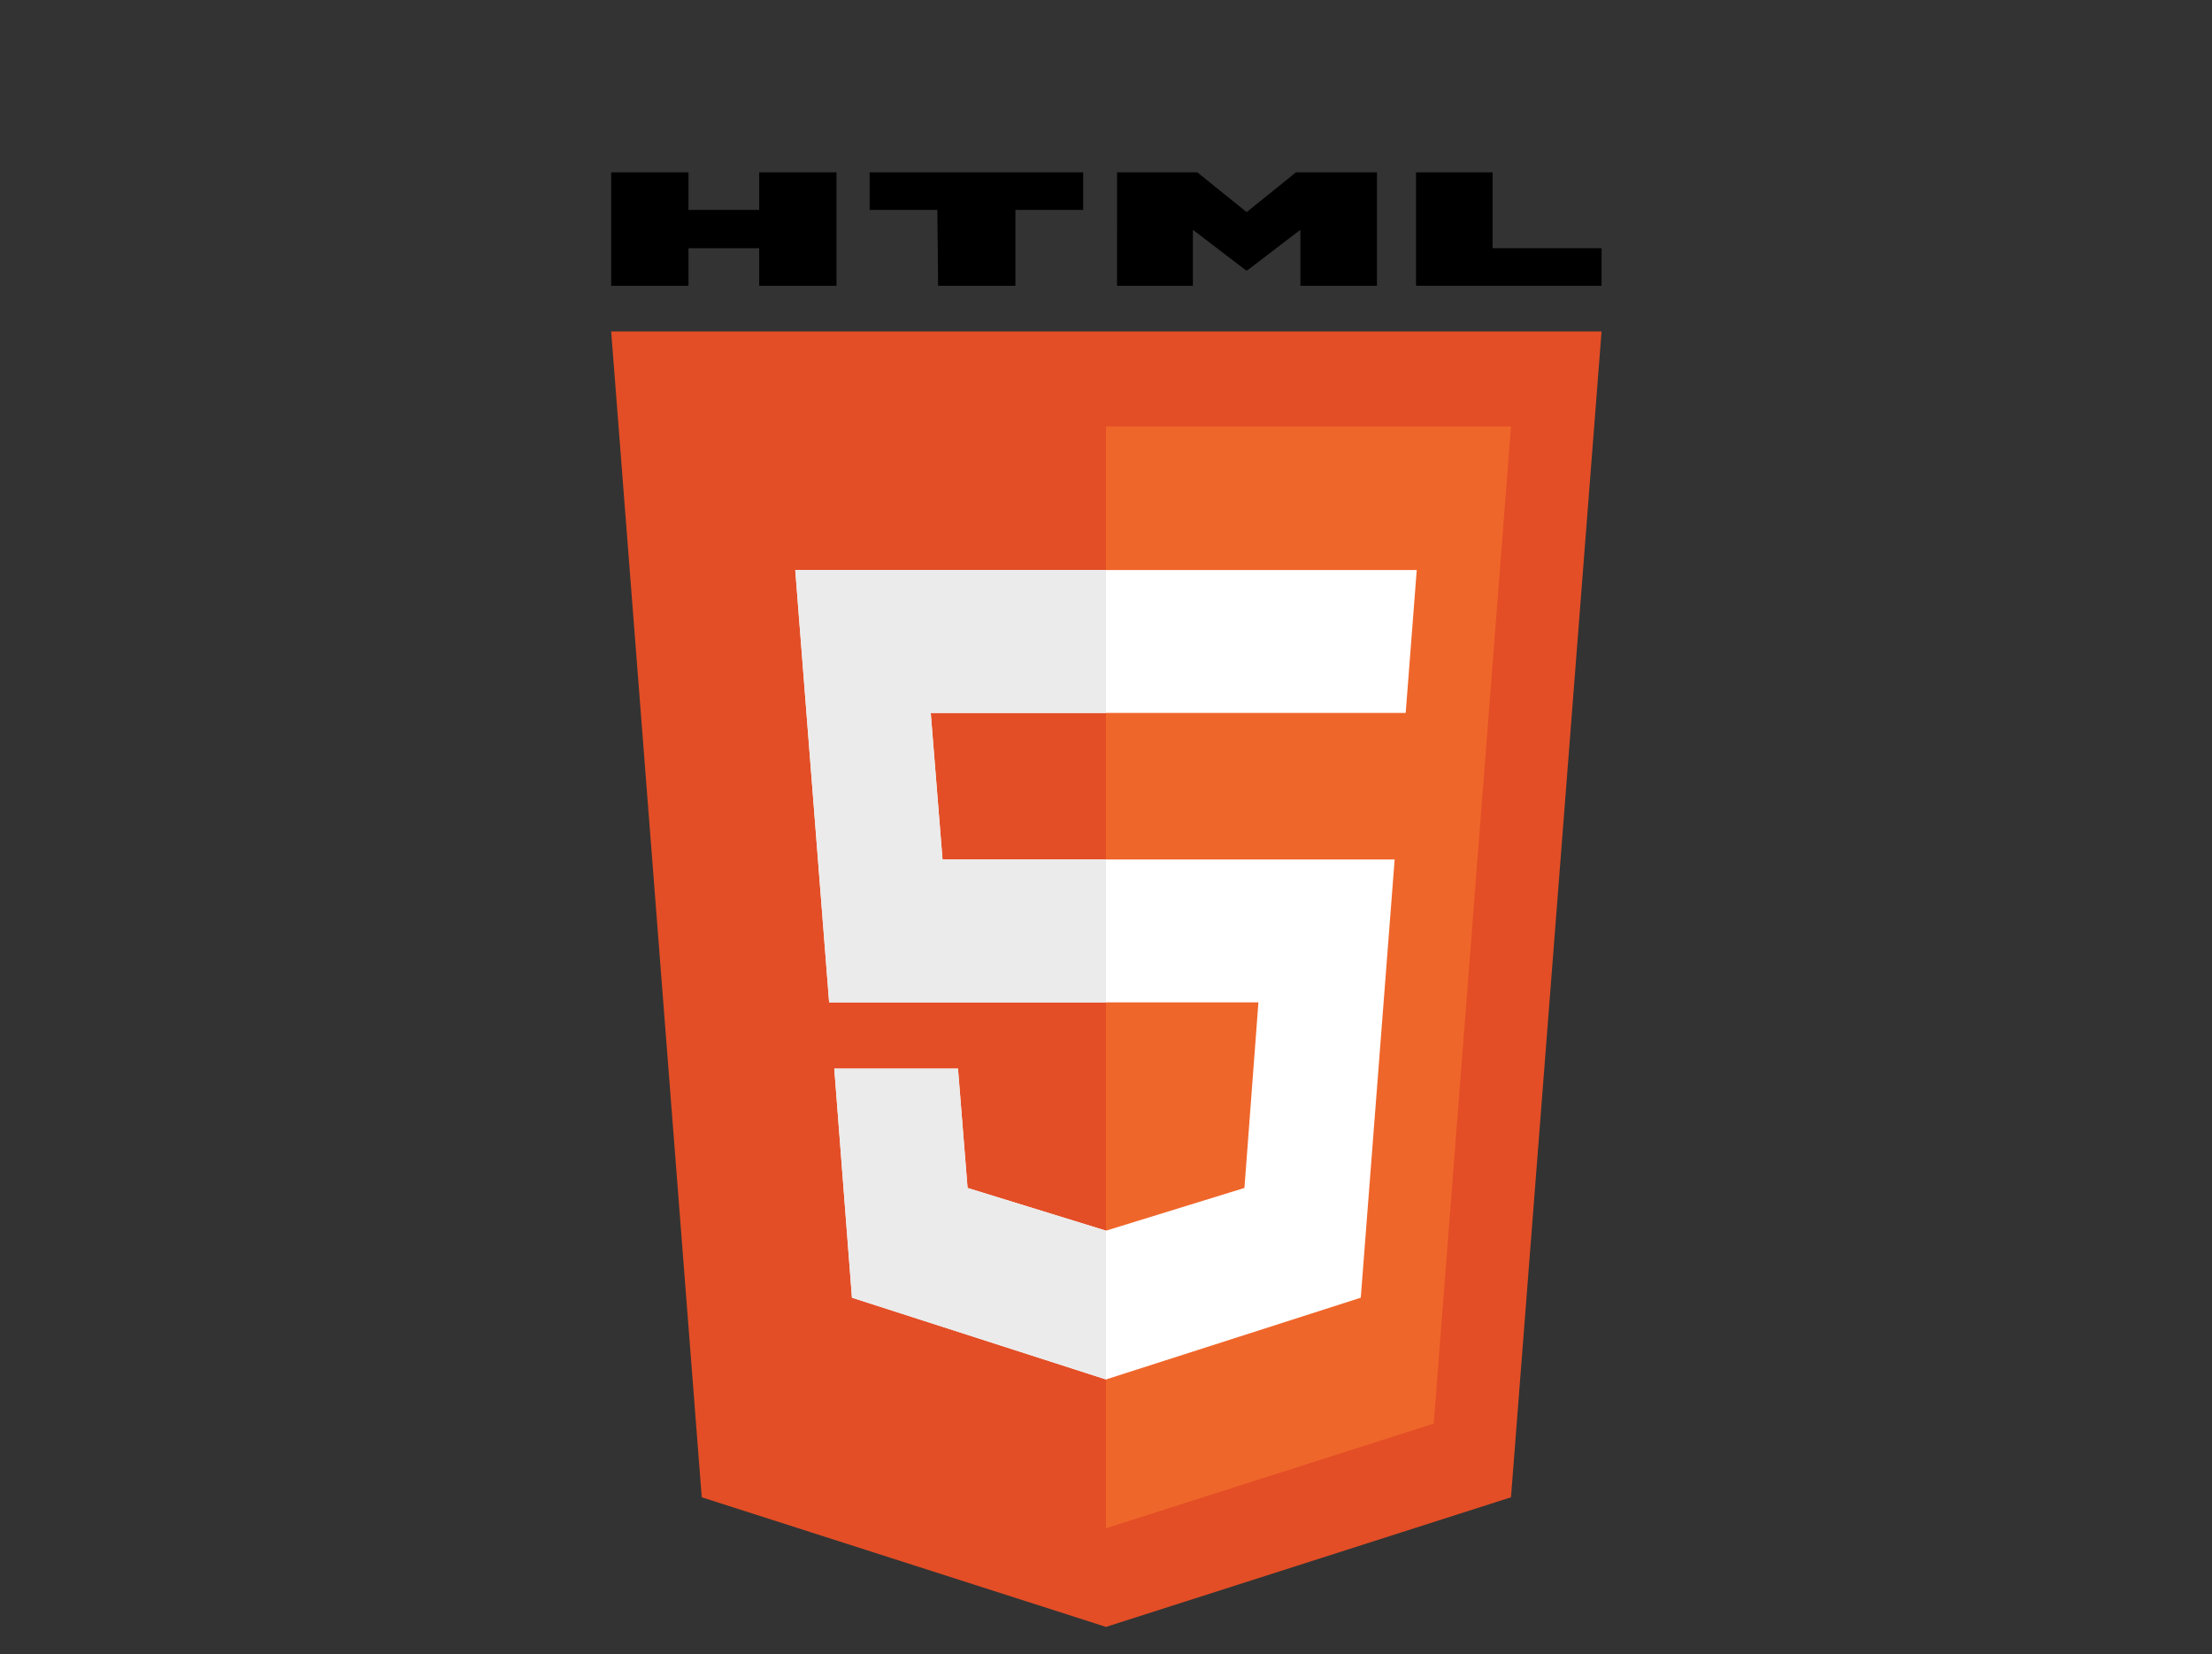<?xml version="1.0" encoding="utf-8"?>
<!-- Generator: Adobe Illustrator 26.0.2, SVG Export Plug-In . SVG Version: 6.00 Build 0)  -->
<svg version="1.1" id="Layer_1" xmlns="http://www.w3.org/2000/svg" xmlns:xlink="http://www.w3.org/1999/xlink" x="0px" y="0px"
	 viewBox="0 0 300.4 224.6" style="enable-background:new 0 0 300.4 224.6;" xml:space="preserve">
<rect x="0" y="0" width="300.4" height="224.6" fill="#333333" stroke="none"/>
<style type="text/css">
	.st0{fill:#E34E26;}
	.st1{fill:#EF662A;}
	.st2{fill:#FFFFFF;}
	.st3{fill:#EBEBEB;}
</style>
<g>
	<g>
		<g>
			<path d="M83,23.4h10.5v5.1h9.6v-5.1h10.5v15.4h-10.5v-5.1h-9.6v5.1H83V23.4L83,23.4z"/>
			<path d="M127.3,28.5h-9.2v-5.1h29v5.1h-9.2v10.3h-10.5L127.3,28.5L127.3,28.5z"/>
			<path d="M151.7,23.4h10.9l6.7,5.4l6.7-5.4h11v15.4h-10.4v-7.6l-7.2,5.5h-0.2l-7.2-5.5v7.6h-10.3L151.7,23.4L151.7,23.4z"/>
			<path d="M192.2,23.4h10.5v10.3h14.8v5.1h-25.2V23.4H192.2z"/>
		</g>
	</g>
</g>
<g id="Guides_to_delete">
	<g>
		<polygon class="st0" points="95.3,203.3 83,45 217.5,45 205.2,203.3 150.2,220.9 		"/>
		<polygon class="st1" points="150.2,57.9 150.2,207.5 194.7,193.3 205.2,57.9 		"/>
		<polygon class="st2" points="108,77.4 112.6,136.1 170.9,136.1 169,161.3 150.2,167.1 131.4,161.3 130.1,145.1 113.3,145.1 
			115.7,176.2 150.2,187.3 184.8,176.2 189.4,116.7 128,116.7 126.4,96.8 190.8,96.8 190.9,96.8 192.4,77.4 		"/>
		<g>
			<polygon class="st3" points="150.2,77.4 108,77.4 112.6,136.1 150.2,136.1 150.2,116.7 128,116.7 126.4,96.8 150.2,96.8 			"/>
			<polygon class="st3" points="150.2,167.1 150.2,167.1 131.4,161.3 130.1,145.1 113.3,145.1 115.7,176.2 150.2,187.3 150.2,187.3 
							"/>
		</g>
	</g>
</g>
</svg>
